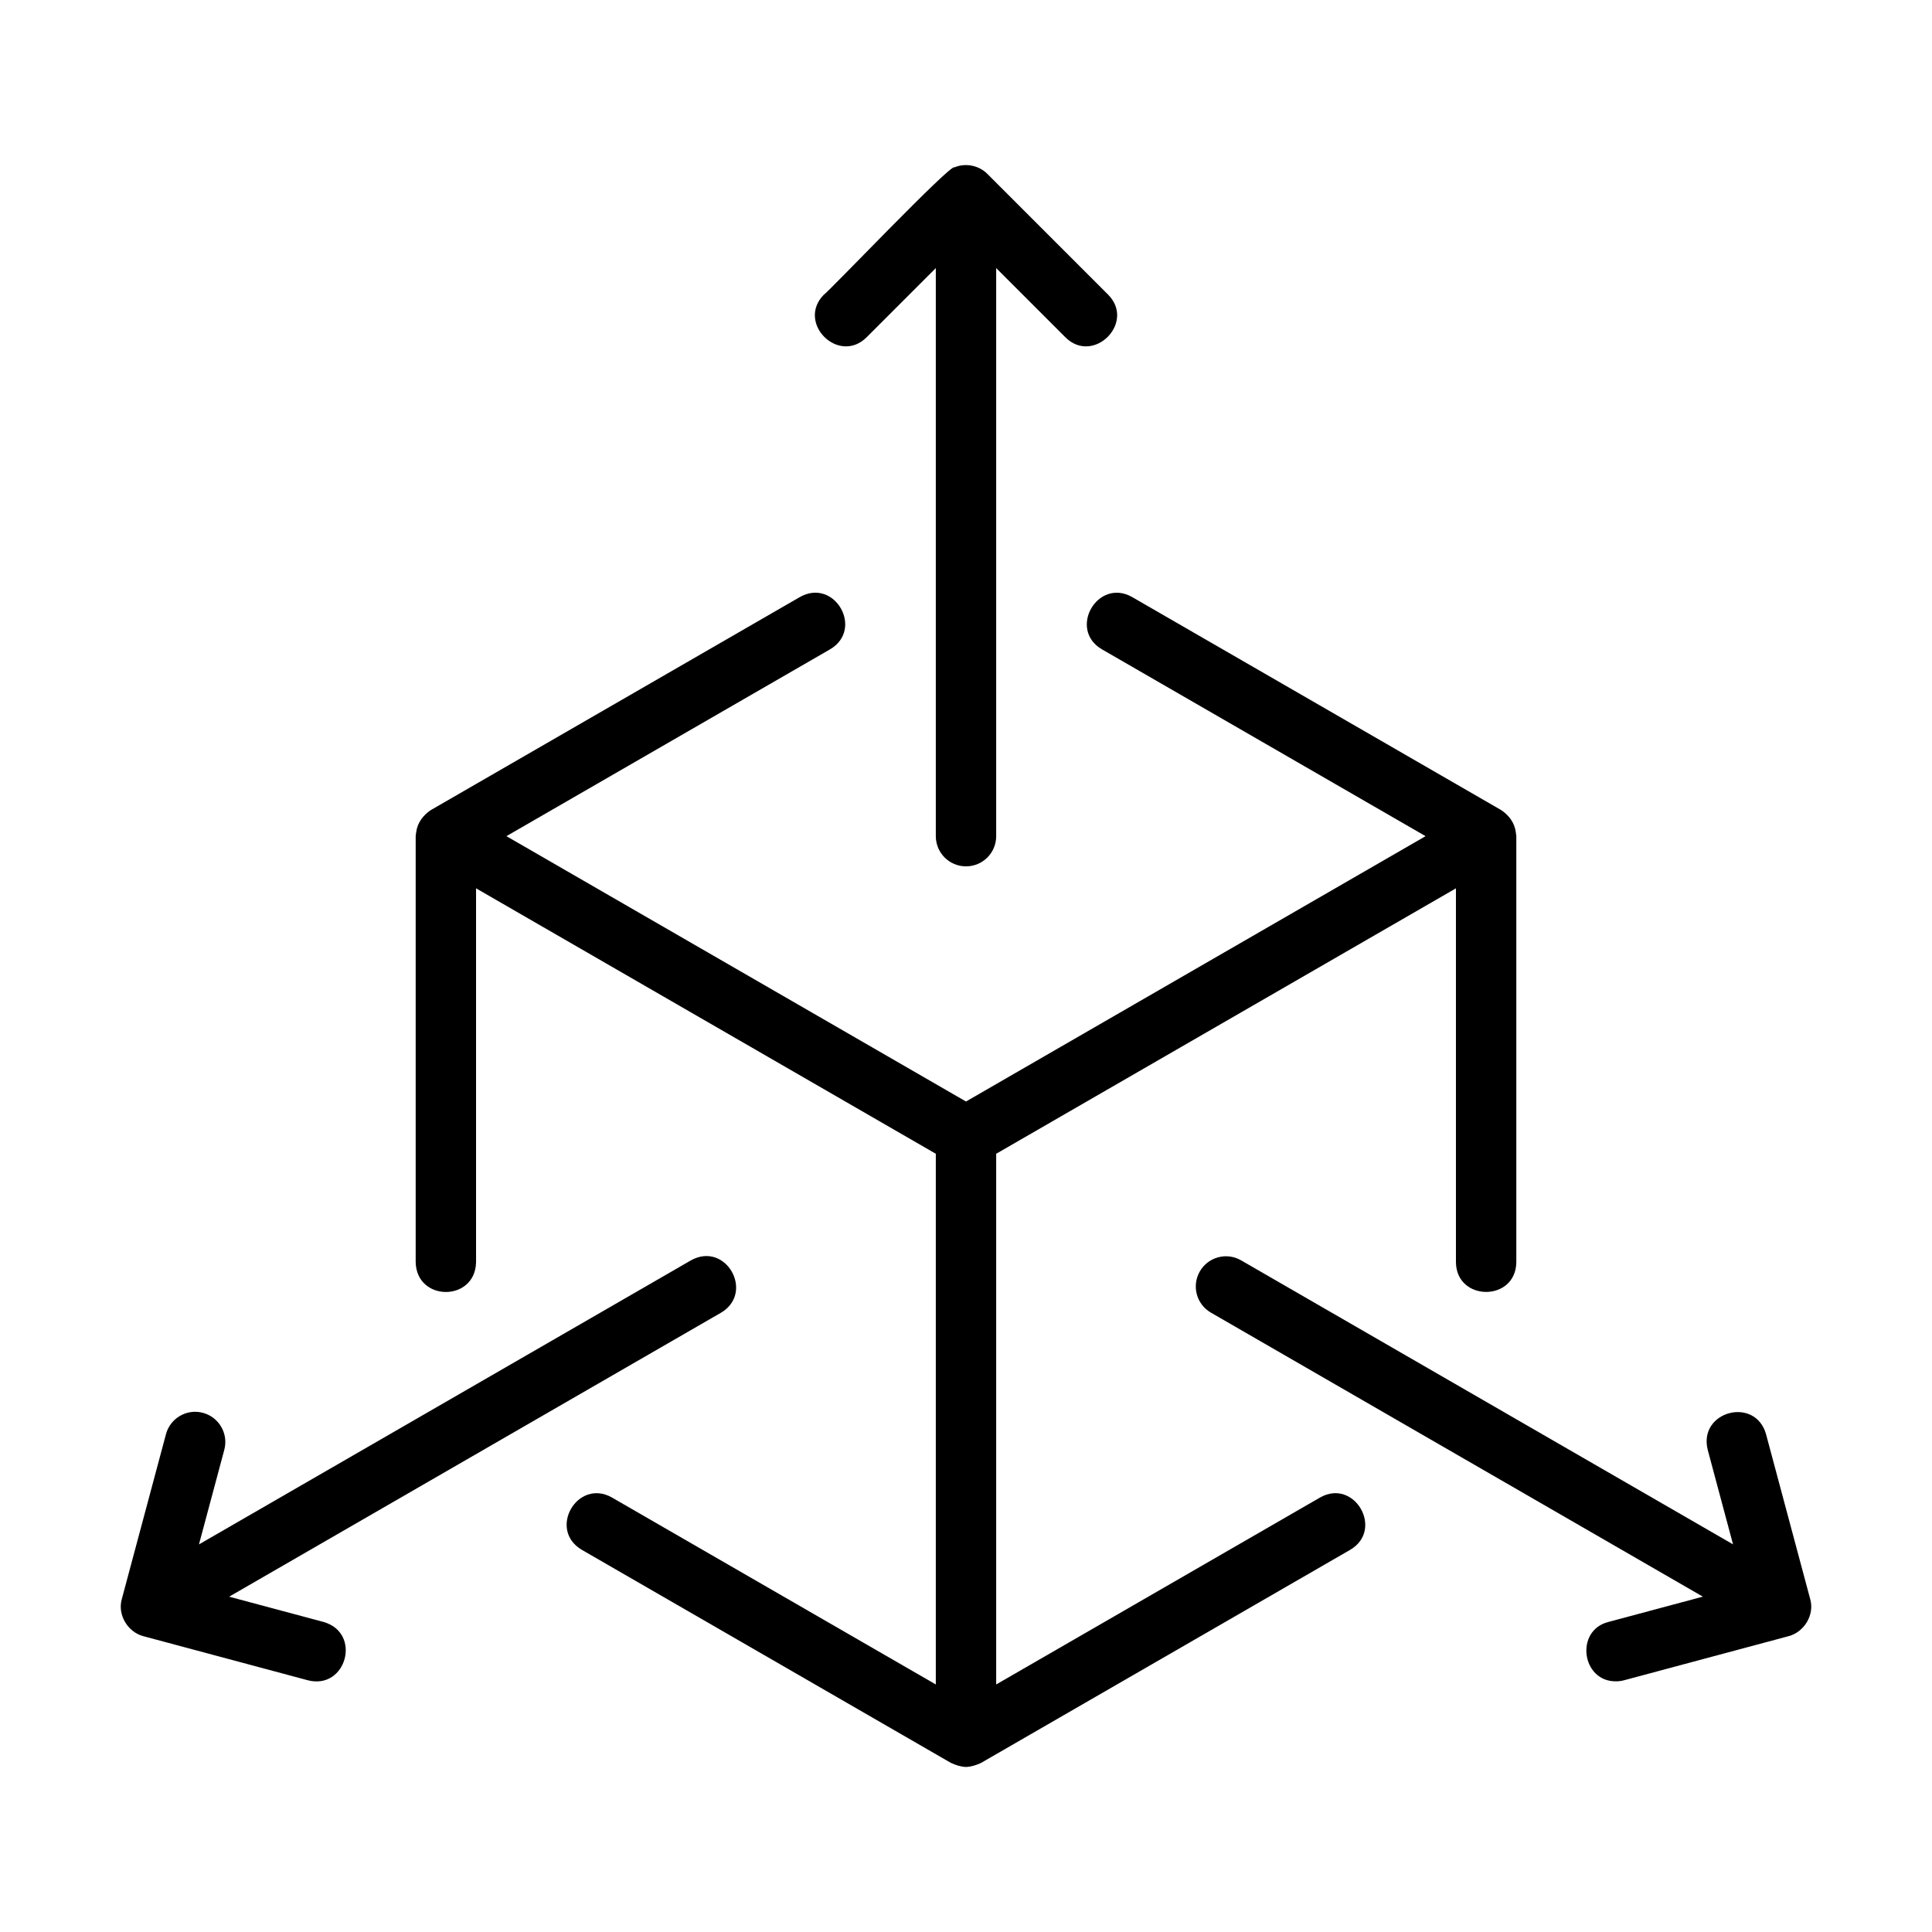<svg xmlns="http://www.w3.org/2000/svg" viewBox="0 0 64 64" width="24" height="24"><path d="m13.77,41.812c.029,1.316,1.974,1.315,2-0,0,0,0-12.385,0-12.385l15.23,8.793v17.58l-10.73-6.194c-1.139-.642-2.133,1.058-1,1.732-0-0,12.23,7.06,12.23,7.06.157.072.327.13.5.135.173-.005.343-.062.5-.135,0,0,12.23-7.06,12.23-7.06,1.126-.665.138-2.377-1-1.732 0-0-10.73,6.194-10.73,6.194,0,0,0-17.58,0-17.58l15.23-8.793v12.385c.013,1.309,1.983,1.317,2-0,0,0,0-14.11,0-14.11-.002-.05-.015-.096-.019-.146-.041-.303-.23-.554-.481-.72,0,0-12.23-7.06-12.23-7.06-1.138-.642-2.13,1.068-1,1.732-0-0,10.724,6.191,10.724,6.191l-15.224,8.79-15.224-8.79,10.724-6.191c1.128-.665.147-2.376-1-1.732 0-0-12.23,7.06-12.23,7.06-.249.167-.441.416-.481.72-.005.049-.018.096-.019.146,0,0,0,14.11,0,14.11Z" fill="#000000" class="color000 svgShape"></path><path d="M32 28.699c.553 0 1-.448 1-1V8.881l2.293 2.293c.926.921 2.336-.486 1.414-1.414 0.0 0-3.999-3.999-3.999-3.999-.277-.282-.725-.372-1.09-.217-.096-.158-4.191 4.148-4.325 4.216-.919.93.484 2.334 1.414 1.414-0.0 0 2.293-2.293 2.293-2.293v18.818c0 .552.447 1 1 1zM6.723 46.802c-.532-.144-1.082.174-1.225.707l-1.463 5.463c-.149.52.196 1.091.711 1.228-0.0 0 5.459 1.463 5.459 1.463 1.268.32 1.786-1.566.518-1.932 0.0 0-3.132-.839-3.132-.839l16.297-9.409c1.12-.667.156-2.377-1-1.732 0-0-16.297 9.409-16.297 9.409l.839-3.133c.143-.533-.174-1.082-.707-1.225zM39.746 42.116c-.276.479-.112 1.09.366 1.366l16.297 9.409-3.132.839c-1.116.286-.882 1.982.258 1.966.086 0.0.173-.011.26-.034l5.459-1.463c.515-.138.861-.708.711-1.228 0.0 0-1.463-5.463-1.463-5.463-.359-1.263-2.25-.759-1.932.518-0-0.0.839 3.133.839 3.133l-16.297-9.409c-.478-.277-1.09-.112-1.366.366z" fill="#000000" class="color000 svgShape"></path></svg>